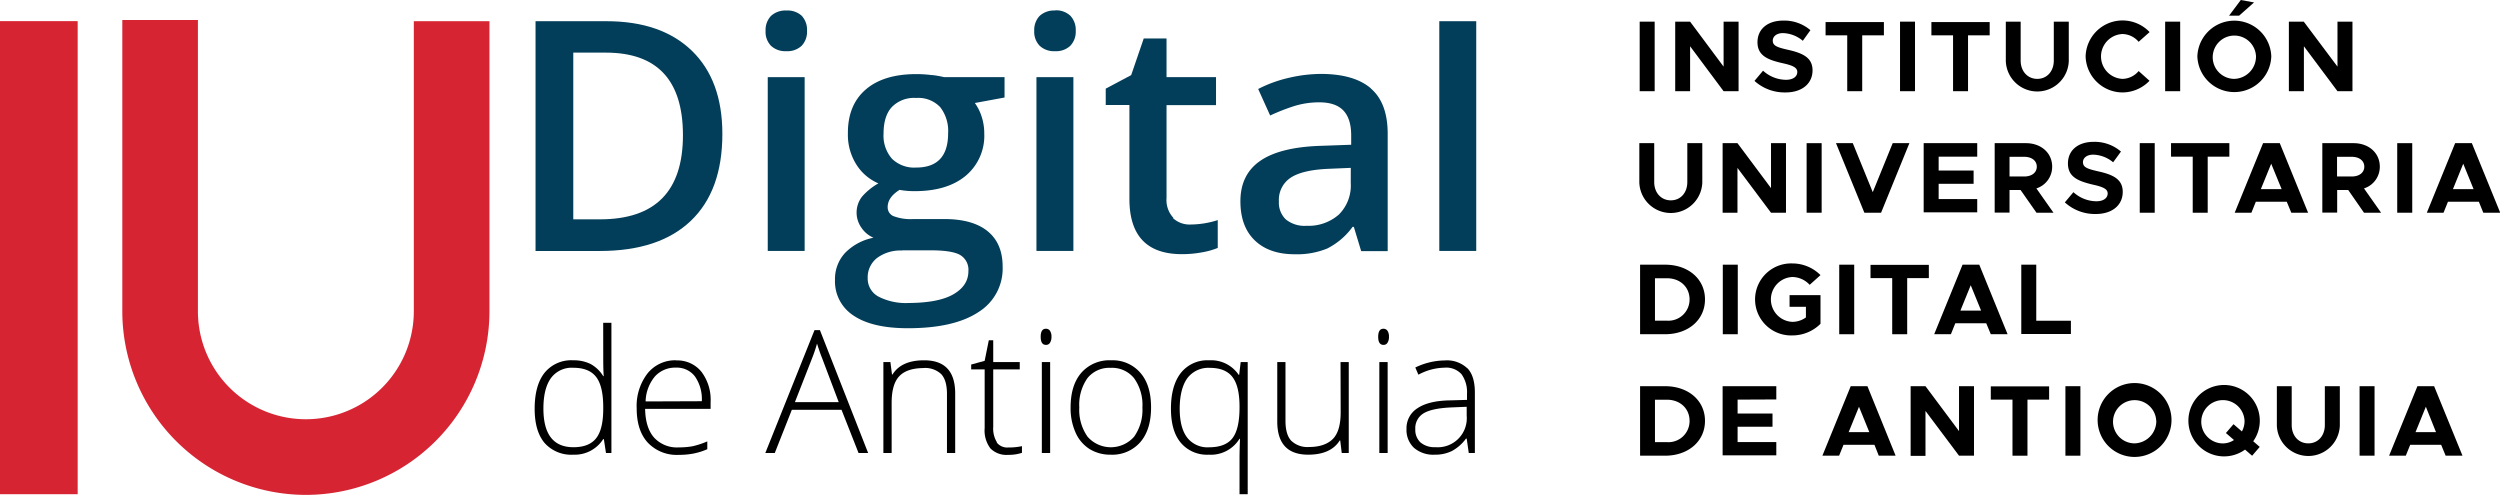 <svg xmlns="http://www.w3.org/2000/svg" viewBox="0 0 565.78 111.99"><defs><style>.cls-1{fill:#d72432;}.cls-2{fill:#023d59;}</style></defs><g id="Capa_2" data-name="Capa 2"><g id="Diseño"><rect class="cls-1" y="4.79" width="17.58" height="107.05"/><path class="cls-1" d="M69.22,112A41.59,41.59,0,0,1,27.68,70.45V4.53H44.79V70.45a24.43,24.43,0,0,0,48.86,0V4.8h17.12V70.45A41.6,41.6,0,0,1,69.22,112"/><path class="cls-2" d="M137.27,4.8H121.2v52h14.54q13.44,0,20.59-6.81t7.15-19.68q0-12.14-6.9-18.82T137.27,4.8m-1.53,44.84h-6V11.91h7.36q17.44,0,17.46,18.67,0,19.06-18.78,19.06"/><rect class="cls-2" x="173.75" y="17.46" width="8.35" height="39.33"/><path class="cls-2" d="M178,2.38a4.81,4.81,0,0,0-3.5,1.21A4.63,4.63,0,0,0,173.26,7a4.53,4.53,0,0,0,1.22,3.36,4.74,4.74,0,0,0,3.5,1.22,4.65,4.65,0,0,0,3.44-1.22A4.57,4.57,0,0,0,182.64,7a4.67,4.67,0,0,0-1.22-3.45A4.73,4.73,0,0,0,178,2.38"/><path class="cls-2" d="M210.89,17a26.8,26.8,0,0,0-3.5-.23q-7.45,0-11.5,3.52t-4,9.92a12.6,12.6,0,0,0,1.9,7,11,11,0,0,0,5,4.29,14.17,14.17,0,0,0-3.7,3,5.9,5.9,0,0,0-.16,7,6.23,6.23,0,0,0,2.75,2.3,12.28,12.28,0,0,0-6.42,3.43,8.67,8.67,0,0,0-2.29,6.1,9.2,9.2,0,0,0,4.23,8.11q4.23,2.84,12.27,2.84,10.41,0,15.93-3.63a11.6,11.6,0,0,0,5.51-10.31c0-3.48-1.12-6.15-3.38-8s-5.54-2.77-9.88-2.77h-6.86a11,11,0,0,1-4.65-.68,2.17,2.17,0,0,1-1.25-2c0-1.5.89-2.8,2.69-3.92a18.73,18.73,0,0,0,3.42.29q7.37,0,11.55-3.48a11.78,11.78,0,0,0,4.2-9.57,12.16,12.16,0,0,0-.6-3.84,10.94,10.94,0,0,0-1.53-3.06l6.72-1.24V17.46H213.65a20.54,20.54,0,0,0-2.76-.48m-6.7,39.67h6.33c3.32,0,5.59.35,6.81,1.08a3.89,3.89,0,0,1,1.83,3.64q0,3.24-3.34,5.2t-10.17,2a13.55,13.55,0,0,1-6.85-1.45,4.62,4.62,0,0,1-2.43-4.17,5.55,5.55,0,0,1,2.12-4.57,8.89,8.89,0,0,1,5.7-1.68m3.13-18.78a7.19,7.19,0,0,1-5.46-2,7.92,7.92,0,0,1-1.9-5.69c0-2.63.62-4.64,1.87-6a7,7,0,0,1,5.49-2.06,6.82,6.82,0,0,1,5.46,2.08,8.76,8.76,0,0,1,1.79,5.92q0,7.75-7.25,7.75"/><path class="cls-2" d="M238.79,2.38a4.8,4.8,0,0,0-3.5,1.21A4.63,4.63,0,0,0,234.06,7a4.54,4.54,0,0,0,1.23,3.36,4.72,4.72,0,0,0,3.5,1.22,4.63,4.63,0,0,0,3.43-1.22A4.54,4.54,0,0,0,243.45,7a4.63,4.63,0,0,0-1.23-3.45,4.7,4.7,0,0,0-3.43-1.21"/><rect class="cls-2" x="234.56" y="17.46" width="8.36" height="39.33"/><path class="cls-2" d="M265.55,49.3A5.88,5.88,0,0,1,264,44.84V23.79h11.2V17.46H264V8.71h-5.16L256,17l-5.76,3.06v3.7h5.36V45q0,12.52,11.88,12.52a24.89,24.89,0,0,0,4.54-.41,17.11,17.11,0,0,0,3.57-1v-6.3a20.35,20.35,0,0,1-6.12,1,5.51,5.51,0,0,1-4-1.44"/><path class="cls-2" d="M310.25,20q-3.83-3.27-11.33-3.27a32.22,32.22,0,0,0-7.18.87,29.31,29.31,0,0,0-7,2.54l2.71,6a45.42,45.42,0,0,1,5.33-2.1,18.94,18.94,0,0,1,5.79-.88q3.7,0,5.46,1.86c1.18,1.25,1.76,3.13,1.76,5.64v2.1L299,33q-9.24.28-13.76,3.38t-4.52,9.17q0,5.73,3.26,8.86t9,3.13a18,18,0,0,0,7.39-1.3,16,16,0,0,0,5.73-4.89h.29l1.66,5.48h6V30.29q0-7-3.82-10.27m-4.54,21.4A9.27,9.27,0,0,1,303,48.56a10.39,10.39,0,0,1-7.31,2.54A6.72,6.72,0,0,1,291,49.66a5.24,5.24,0,0,1-1.57-4.07,6,6,0,0,1,2.69-5.39c1.78-1.17,4.65-1.83,8.58-2l5-.21Z"/><rect class="cls-2" x="325.73" y="4.8" width="8.36" height="51.99"/><path d="M136.52,80.46c0,1.53,0,3.09.11,4.67h-.11a7.67,7.67,0,0,0-2.92-2.78,8.55,8.55,0,0,0-3.86-.81,7.77,7.77,0,0,0-6.49,2.82Q121,87.18,121,92.52q0,5.07,2.25,7.73a8.08,8.08,0,0,0,6.52,2.65,7.62,7.62,0,0,0,6.74-3.52h.15l.48,3.14h1.23V73.06h-1.86Zm0,12.06q0,4.67-1.63,6.69c-1.08,1.35-2.79,2-5.11,2q-6.8,0-6.8-8.74,0-4.51,1.69-6.88a5.82,5.82,0,0,1,5.07-2.36c2.38,0,4.11.69,5.18,2.09s1.6,3.68,1.6,6.86Z"/><path d="M153.05,81.54a8,8,0,0,0-6.53,3,12.07,12.07,0,0,0-2.43,7.89q0,5,2.51,7.74a9,9,0,0,0,7,2.77,17.3,17.3,0,0,0,3.26-.28,14.92,14.92,0,0,0,3.21-1V99.89A18.56,18.56,0,0,1,156.7,101a17.68,17.68,0,0,1-3.1.25A7,7,0,0,1,148,99q-1.93-2.23-2-6.47h14.82V91a10.48,10.48,0,0,0-2.1-6.89,7,7,0,0,0-5.74-2.54m-6.87,9.28a9.18,9.18,0,0,1,2.1-5.65,6.16,6.16,0,0,1,4.77-2,5.14,5.14,0,0,1,4.3,2,9,9,0,0,1,1.55,5.6Z"/><path d="M184.33,74.72l-11.13,27.8h2.14l3.86-9.77h11.25l3.85,9.77h2.17l-10.91-27.8ZM189.81,91H179.9l3.89-9.94a31.79,31.79,0,0,0,1.11-3.3c.44,1.39.82,2.48,1.14,3.26Z"/><path d="M209.12,81.54q-5.13,0-7.14,3.22h-.11l-.36-2.82h-1.59v20.58h1.87V91.16q0-4.18,1.71-6t5.41-1.86A5.27,5.27,0,0,1,213,84.66c.88.94,1.31,2.44,1.31,4.51v13.35h1.86V89.05q0-7.5-7-7.51"/><path d="M225.62,100.1a5.92,5.92,0,0,1-.84-3.5v-13h6V81.94h-6V77h-1l-.94,4.66-3.05.84v1.1h3.05v13.3a6.74,6.74,0,0,0,1.3,4.58,5.11,5.11,0,0,0,4,1.46,9.7,9.7,0,0,0,3.14-.46v-1.51a14.1,14.1,0,0,1-3.1.3,3,3,0,0,1-2.61-1.13"/><path d="M236.71,74.4c-.8,0-1.19.61-1.19,1.82s.39,1.83,1.19,1.83a1,1,0,0,0,.92-.49,2.37,2.37,0,0,0,.33-1.34,2.34,2.34,0,0,0-.33-1.35,1.07,1.07,0,0,0-.92-.47"/><rect x="235.78" y="81.94" width="1.88" height="20.58"/><path d="M251.44,81.54a8.43,8.43,0,0,0-6.71,2.81q-2.44,2.81-2.44,7.85a13.45,13.45,0,0,0,1.1,5.64,8.38,8.38,0,0,0,3.16,3.76,8.84,8.84,0,0,0,4.77,1.3,8.42,8.42,0,0,0,6.74-2.83q2.44-2.83,2.44-7.87t-2.41-7.81a8.26,8.26,0,0,0-6.65-2.85m5.23,17.28a7,7,0,0,1-10.55,0,10.51,10.51,0,0,1-1.86-6.62,10.47,10.47,0,0,1,1.84-6.62,6.32,6.32,0,0,1,5.26-2.33,6.4,6.4,0,0,1,5.29,2.34,10.3,10.3,0,0,1,1.89,6.61,10.51,10.51,0,0,1-1.87,6.62"/><path d="M280.44,84.83h-.11a7.52,7.52,0,0,0-6.68-3.29,7.65,7.65,0,0,0-6.4,2.85C265.76,86.29,265,89,265,92.45s.75,6,2.24,7.76a7.72,7.72,0,0,0,6.28,2.69,7.63,7.63,0,0,0,7-3.6h.11c-.07,1.59-.11,3.15-.11,4.7v7.84h1.85V81.94h-1.59Zm.08,7.41q0,4.86-1.6,6.93c-1.07,1.38-2.85,2.06-5.35,2.06a5.81,5.81,0,0,1-4.9-2.2c-1.12-1.47-1.69-3.65-1.69-6.54s.58-5.33,1.73-6.9a5.93,5.93,0,0,1,5.07-2.34c2.35,0,4.06.68,5.13,2.06s1.61,3.61,1.61,6.7Z"/><path d="M303.41,93.3c0,2.79-.57,4.8-1.73,6s-3,1.86-5.4,1.86a5.28,5.28,0,0,1-4.06-1.42c-.87-.93-1.3-2.44-1.3-4.51V81.94h-1.86V95.38q0,7.52,7,7.52c3.42,0,5.8-1.08,7.14-3.22h.11l.34,2.84h1.59V81.94h-1.86Z"/><path d="M313.09,74.4c-.79,0-1.19.61-1.19,1.82s.4,1.83,1.19,1.83a1,1,0,0,0,.92-.49,2.37,2.37,0,0,0,.33-1.34,2.34,2.34,0,0,0-.33-1.35,1.07,1.07,0,0,0-.92-.47"/><rect x="312.16" y="81.94" width="1.88" height="20.58"/><path d="M332.06,83.34A6.68,6.68,0,0,0,327,81.57a15.69,15.69,0,0,0-6.7,1.6l.7,1.63a12.84,12.84,0,0,1,5.92-1.59,4.63,4.63,0,0,1,3.85,1.49A7,7,0,0,1,332,89.13V90.5l-3.92.11q-4.76.09-7.26,1.76a5.31,5.31,0,0,0-2.51,4.68,5.55,5.55,0,0,0,1.69,4.3,6.7,6.7,0,0,0,4.71,1.55,8.49,8.49,0,0,0,3.87-.83,9.58,9.58,0,0,0,3.19-2.81h.16l.47,3.26h1.38V88.83q0-3.73-1.68-5.49m-.17,10.74a6.57,6.57,0,0,1-7.11,7.12,4.84,4.84,0,0,1-3.34-1.07,3.86,3.86,0,0,1-1.18-3,3.91,3.91,0,0,1,1.84-3.57c1.24-.76,3.29-1.21,6.19-1.35l3.6-.15Z"/><path d="M371.08,4.9h3.39V20.64h-3.39Z"/><path d="M379.12,4.9h3.37l7.58,10.18V4.9h3.39V20.64h-3.39l-7.58-10.17V20.64h-3.37Z"/><path d="M397.06,18.31,399,16a7.8,7.8,0,0,0,5.18,2.06c1.69,0,2.57-.78,2.57-1.76s-.92-1.47-3.33-2c-3.32-.75-5.68-1.69-5.68-4.74s2.38-4.9,5.82-4.9a9.09,9.09,0,0,1,6.16,2.17L408,9.23a7.32,7.32,0,0,0-4.49-1.74c-1.44,0-2.31.76-2.31,1.7,0,1.14.93,1.51,3.36,2.06,3.39.76,5.64,1.76,5.64,4.67s-2.27,5-6.12,5A10.16,10.16,0,0,1,397.06,18.31Z"/><path d="M418.05,8h-4.9v-3h13.2V8h-4.91V20.64h-3.39Z"/><path d="M430,4.9h3.39V20.64H430Z"/><path d="M442,8h-4.9v-3h13.19V8h-4.9V20.64H442Z"/><path d="M453.94,13.84V4.9h3.36v8.8c0,2.43,1.56,4.15,3.76,4.15s3.74-1.72,3.74-4.15V4.9h3.39v8.94a7.13,7.13,0,0,1-14.25,0Z"/><path d="M472,12.76a8.36,8.36,0,0,1,8.36-8.13,8.47,8.47,0,0,1,6.12,2.63L484,9.46a4.9,4.9,0,0,0-3.66-1.76,5.08,5.08,0,0,0,0,10.15A4.87,4.87,0,0,0,484,16.08l2.46,2.2a8.51,8.51,0,0,1-6.12,2.64A8.39,8.39,0,0,1,472,12.76Z"/><path d="M490,4.9h3.4V20.64H490Z"/><path d="M497.29,12.76a8.37,8.37,0,0,1,16.73,0,8.37,8.37,0,0,1-16.73,0Zm13.27,0a4.9,4.9,0,1,0-4.91,5.09A5.06,5.06,0,0,0,510.56,12.76ZM507.12,0l3,.55-3.39,3h-2.27Z"/><path d="M518,4.9h3.37L529,15.08V4.9h3.39V20.64H529L521.4,10.47V20.64H518Z"/><path d="M371,41.34V32.4h3.37v8.8c0,2.43,1.56,4.14,3.76,4.14s3.73-1.71,3.73-4.14V32.4h3.39v8.94a7.13,7.13,0,0,1-14.25,0Z"/><path d="M389.85,32.4h3.36l7.59,10.17V32.4h3.39V48.14H400.8L393.21,38V48.14h-3.36Z"/><path d="M408.86,32.4h3.4V48.14h-3.4Z"/><path d="M432.12,32.4l-6.41,15.74h-3.78L415.51,32.4h3.8l4.52,11.09,4.51-11.09Z"/><path d="M438.74,35.45v3.14h7.91v3h-7.91v3.46h8.73v3H435.35V32.4h12.12v3.05Z"/><path d="M460.88,48.14,457.28,43h-2.5v5.11h-3.36V32.4h7.08c3.41,0,5.93,2.2,5.93,5.32a5.13,5.13,0,0,1-3.57,4.92l3.87,5.5Zm-6.1-8.2h3.35c1.67,0,2.82-.87,2.82-2.22s-1.15-2.23-2.82-2.23h-3.35Z"/><path d="M467.3,45.8l1.94-2.31a7.8,7.8,0,0,0,5.18,2.06c1.7,0,2.57-.78,2.57-1.76s-.92-1.47-3.32-2C470.34,41,468,40.07,468,37s2.39-4.9,5.82-4.9A9.13,9.13,0,0,1,480,34.3l-1.77,2.43A7.32,7.32,0,0,0,473.71,35c-1.44,0-2.31.75-2.31,1.69,0,1.15.94,1.52,3.37,2.07,3.39.75,5.63,1.76,5.63,4.67s-2.27,5-6.12,5A10.07,10.07,0,0,1,467.3,45.8Z"/><path d="M484.25,32.4h3.39V48.14h-3.39Z"/><path d="M496.24,35.45h-4.91V32.4h13.2v3.05h-4.9V48.14h-3.39Z"/><path d="M517.52,45.66h-7l-1,2.48h-3.78l6.42-15.74h3.78l6.41,15.74h-3.8Zm-1.16-2.86L514,37.05l-2.34,5.75Z"/><path d="M535,48.14,531.43,43h-2.5v5.11h-3.36V32.4h7.08c3.41,0,5.93,2.2,5.93,5.32A5.13,5.13,0,0,1,535,42.64l3.87,5.5Zm-6.1-8.2h3.35c1.67,0,2.82-.87,2.82-2.22s-1.15-2.23-2.82-2.23h-3.35Z"/><path d="M542.52,32.4h3.4V48.14h-3.4Z"/><path d="M561,45.66h-7l-1,2.48h-3.78l6.41-15.74h3.78l6.42,15.74H562ZM559.8,42.8l-2.34-5.75-2.33,5.75Z"/><path d="M371.17,59.9h5.64c5.29,0,9.05,3.25,9.05,7.86s-3.76,7.88-9.05,7.88h-5.64Zm6.07,12.67a4.79,4.79,0,0,0,5.13-4.81c0-2.8-2.13-4.79-5.13-4.79h-2.7v9.6Z"/><path d="M389.89,59.9h3.39V75.64h-3.39Z"/><path d="M405,66.79h7v6.49a9,9,0,0,1-6.37,2.63,8.15,8.15,0,1,1,0-16.29A9,9,0,0,1,412,62.26l-2.45,2.2a5.4,5.4,0,0,0-3.92-1.77,5.08,5.08,0,0,0,0,10.15,5.27,5.27,0,0,0,3.07-1v-2.4H405Z"/><path d="M416.24,59.9h3.39V75.64h-3.39Z"/><path d="M428.23,62.94h-4.91v-3h13.2v3h-4.9v12.7h-3.39Z"/><path d="M449.51,73.16h-7l-1,2.48h-3.78l6.42-15.74h3.78l6.41,15.74h-3.8Zm-1.16-2.86L446,64.55l-2.34,5.75Z"/><path d="M468.67,72.59v3H457.44V59.9h3.39V72.59Z"/><path d="M371.17,87.4h5.64c5.29,0,9.05,3.25,9.05,7.85s-3.76,7.88-9.05,7.88h-5.64Zm6.07,12.66a4.78,4.78,0,0,0,5.13-4.81c0-2.79-2.13-4.79-5.13-4.79h-2.7v9.6Z"/><path d="M393.24,90.44v3.14h7.9v3h-7.9v3.46H402v3H389.85V87.4H402v3Z"/><path d="M424.21,100.66h-7l-1,2.47h-3.78l6.41-15.73h3.78L429,103.13h-3.81Zm-1.16-2.86-2.34-5.75-2.34,5.75Z"/><path d="M432.4,87.4h3.36l7.59,10.17V87.4h3.39v15.73h-3.39L435.76,93v10.17H432.4Z"/><path d="M455.45,90.44h-4.91v-3h13.2v3h-4.9v12.69h-3.39Z"/><path d="M467.43,87.4h3.39v15.73h-3.39Z"/><path d="M474.72,95.25a8.36,8.36,0,1,1,8.36,8.16A8.36,8.36,0,0,1,474.72,95.25Zm13.26,0a4.89,4.89,0,1,0-4.9,5.09A5.06,5.06,0,0,0,488,95.25Z"/><path d="M509.93,99.86l1.47,1.28-1.72,2-1.6-1.39a8.08,8.08,0,1,1,3.34-6.49A8,8,0,0,1,509.93,99.86Zm-4.35-.28L503.75,98l1.72-2,1.9,1.64a4.92,4.92,0,0,0,.6-2.38,4.9,4.9,0,1,0-4.91,5.09A4.59,4.59,0,0,0,505.58,99.58Z"/><path d="M515.28,96.33V87.4h3.36v8.79c0,2.43,1.56,4.15,3.76,4.15s3.74-1.72,3.74-4.15V87.4h3.39v8.93a7.13,7.13,0,0,1-14.25,0Z"/><path d="M534,87.4h3.39v15.73H534Z"/><path d="M552.46,100.66h-7l-1,2.47h-3.78l6.41-15.73h3.78l6.42,15.73h-3.81ZM551.3,97.8,549,92.05l-2.34,5.75Z"/></g></g>
</svg>
